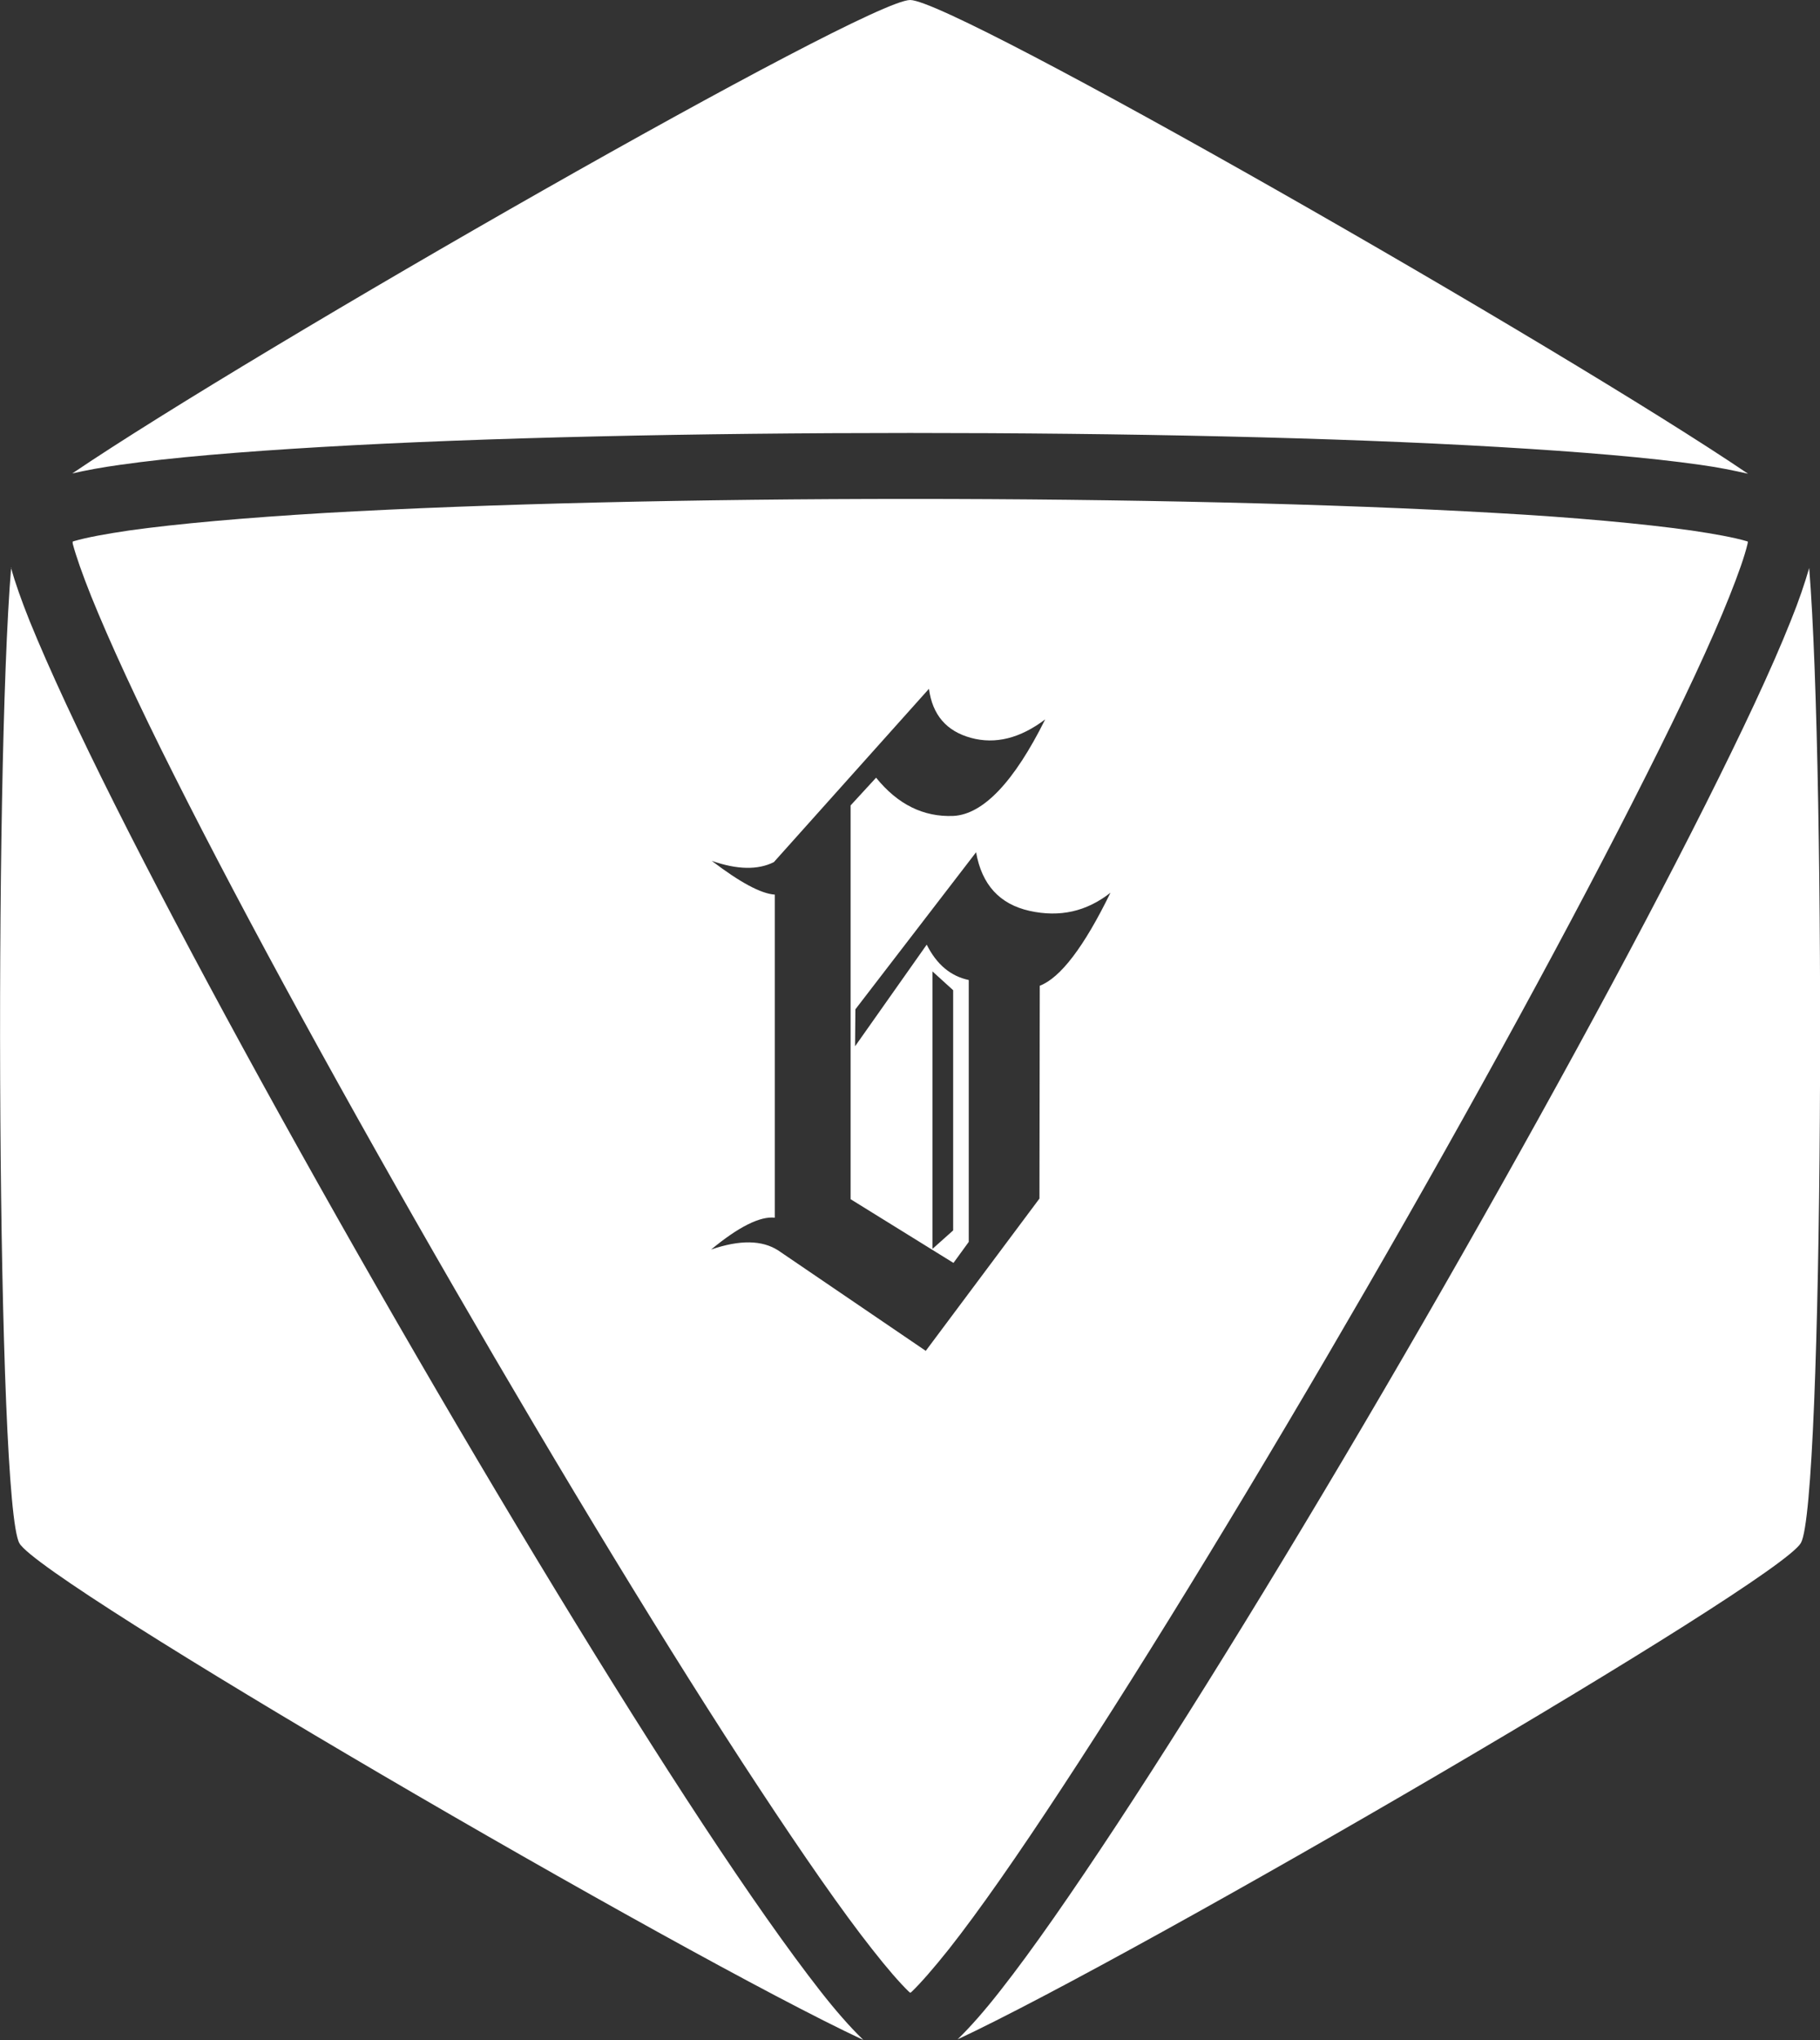 <?xml version="1.0" encoding="UTF-8" standalone="no"?>
<!-- Created with Inkscape (http://www.inkscape.org/) -->

<svg
   width="5.715mm"
   height="6.404mm"
   viewBox="0 0 5.715 6.404"
   version="1.1"
   id="svg1"
   xmlns="http://www.w3.org/2000/svg"
   xmlns:svg="http://www.w3.org/2000/svg">
  <rect x="0" y="0" width="5.715" height="6.404" fill="#333333" stroke="none"/>
  <defs
     id="defs1">
    <linearGradient
       id="swatch4">
      <stop
         style="stop-color:#000000;stop-opacity:1;"
         offset="0"
         id="stop4" />
    </linearGradient>
  </defs>
  <g
     id="layer3"
     transform="translate(-201.571,-173.803)">
    <path
       id="path63-83-6-4"
       style="fill:#ffffff;fill-opacity:1;stroke:none;stroke-width:0.175;stroke-dasharray:none;stroke-opacity:1"
       d="m 204.429,173.803 c -0.139,0 -2.055,1.096 -2.631,1.486 0.044,-0.01 0.092,-0.019 0.15,-0.027 0.161,-0.023 0.377,-0.041 0.633,-0.056 0.512,-0.03 1.18,-0.044 1.848,-0.044 0.668,0 1.337,0.014 1.848,0.044 0.256,0.015 0.472,0.033 0.633,0.056 0.058,0.008 0.106,0.018 0.15,0.028 -0.575,-0.39 -2.492,-1.487 -2.631,-1.487 z m 0,1.566 c -0.665,0 -1.33,0.015 -1.836,0.044 -0.253,0.015 -0.466,0.034 -0.616,0.055 -0.075,0.011 -0.134,0.022 -0.172,0.033 -0.003,8.2e-4 -0.003,10e-4 -0.006,0.002 6.7e-4,0.003 -3.1e-4,0.003 5.2e-4,0.007 0.01,0.038 0.03,0.095 0.058,0.165 0.057,0.141 0.146,0.335 0.26,0.561 0.227,0.452 0.548,1.036 0.881,1.612 0.333,0.576 0.677,1.144 0.956,1.567 0.139,0.211 0.261,0.387 0.355,0.506 0.047,0.06 0.087,0.106 0.115,0.133 0.002,0.002 0.003,0.002 0.005,0.004 0.002,-0.002 0.003,-0.002 0.005,-0.004 0.028,-0.027 0.069,-0.074 0.116,-0.133 0.094,-0.119 0.216,-0.294 0.355,-0.506 0.278,-0.423 0.623,-0.991 0.956,-1.567 0.333,-0.576 0.652,-1.16 0.879,-1.612 0.114,-0.226 0.205,-0.42 0.261,-0.561 0.028,-0.07 0.048,-0.127 0.057,-0.165 8.6e-4,-0.003 3.8e-4,-0.004 0.001,-0.007 -0.003,-8.2e-4 -0.003,-0.001 -0.006,-0.002 -0.038,-0.011 -0.097,-0.022 -0.172,-0.033 -0.15,-0.021 -0.363,-0.041 -0.616,-0.055 -0.505,-0.029 -1.171,-0.044 -1.836,-0.044 z m -2.823,0.215 c -0.054,0.65 -0.045,2.94 0.026,3.063 0.071,0.124 2.078,1.292 2.65,1.559 -0.001,-0.001 -0.002,-0.002 -0.003,-0.003 -0.04,-0.039 -0.084,-0.089 -0.134,-0.153 -0.1,-0.128 -0.225,-0.306 -0.366,-0.52 -0.282,-0.428 -0.628,-0.999 -0.962,-1.578 -0.334,-0.579 -0.655,-1.165 -0.885,-1.623 -0.115,-0.229 -0.207,-0.427 -0.268,-0.577 -0.026,-0.065 -0.045,-0.119 -0.059,-0.168 z m 5.646,0.002 c -0.014,0.048 -0.032,0.102 -0.058,0.166 -0.06,0.151 -0.153,0.348 -0.268,0.577 -0.23,0.458 -0.551,1.044 -0.885,1.623 -0.334,0.579 -0.681,1.149 -0.963,1.578 -0.141,0.214 -0.265,0.393 -0.365,0.52 -0.05,0.064 -0.094,0.114 -0.134,0.153 -9e-4,8.2e-4 -0.002,0.002 -0.003,0.002 0.574,-0.268 2.579,-1.435 2.65,-1.559 0.071,-0.123 0.079,-2.407 0.026,-3.061 z m -2.764,0.379 c 0.011,0.082 0.055,0.133 0.132,0.154 0.077,0.021 0.155,0.001 0.233,-0.058 -0.098,0.197 -0.195,0.298 -0.288,0.303 -0.094,0.004 -0.175,-0.036 -0.243,-0.12 l -0.08,0.087 v 1.236 l 0.323,0.2 0.048,-0.066 v -0.822 c -0.057,-0.012 -0.101,-0.049 -0.132,-0.111 l -0.225,0.319 0.001,-0.116 0.379,-0.493 c 0.018,0.102 0.074,0.163 0.168,0.184 0.095,0.021 0.179,0.002 0.254,-0.057 -0.083,0.17 -0.157,0.267 -0.222,0.292 l -0.001,0.668 -0.357,0.478 -0.463,-0.315 c -0.051,-0.033 -0.121,-0.034 -0.211,-0.003 0.087,-0.072 0.154,-0.105 0.2,-0.1 v -1.014 c -0.044,-0.003 -0.11,-0.039 -0.198,-0.106 0.08,0.028 0.145,0.029 0.195,0.004 z m 0.011,0.887 0.065,0.059 v 0.754 l -0.065,0.058 z" />
  </g>
</svg>
